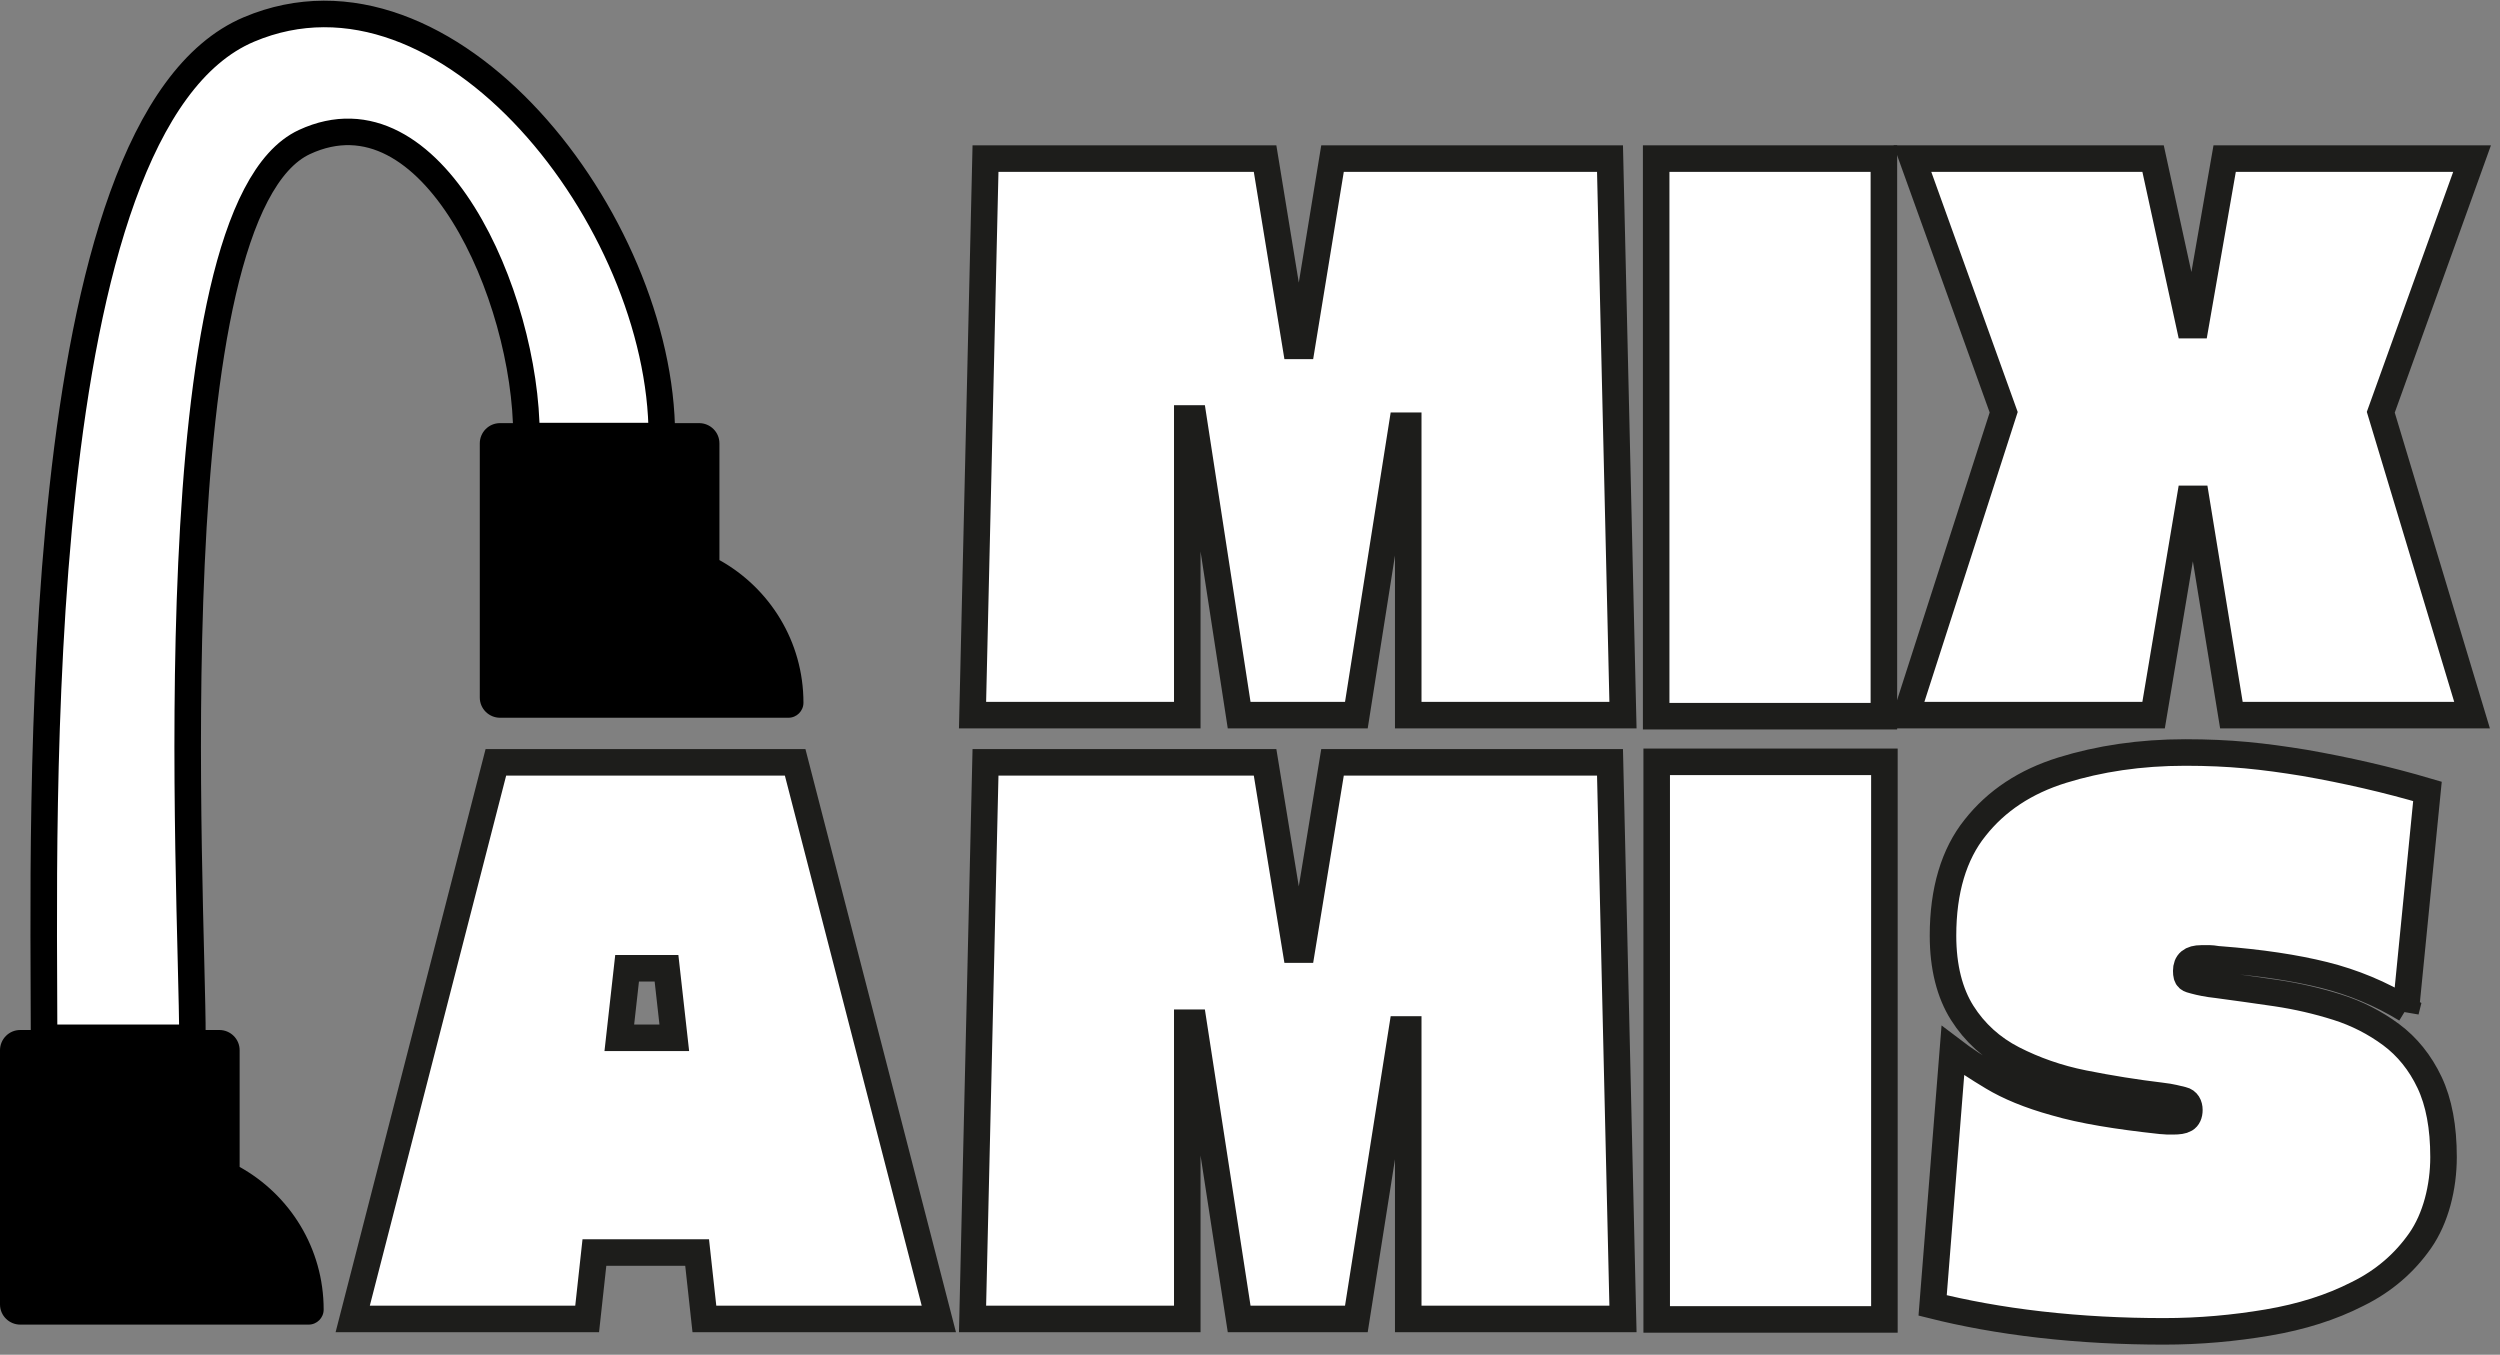 <svg width="179" height="97" viewBox="0 0 179 97" fill="none" xmlns="http://www.w3.org/2000/svg">
<rect x="0" y="0" width="179" height="97" fill="#808080" stroke="none"/>
<path d="M85.009 51.205H69.634L70.562 11.356H90.58L92.771 24.763H93.216L95.408 11.356H115.276L116.205 51.205H100.83V30.482H100.384L97.116 51.205H88.723L85.455 29.962H85.009V51.205Z" fill="white" stroke="#1D1D1B" stroke-width="1.9" stroke-miterlimit="10"/>
<path d="M134.886 51.279H118.582V11.356H134.886V51.279Z" fill="white" stroke="#1D1D1B" stroke-width="1.9" stroke-miterlimit="10"/>
<path d="M157.205 23.277L159.285 11.356H177L170.464 29.517L177 51.205H159.768L157.243 35.718H156.797L154.197 51.205H136.482L143.464 29.517L136.928 11.356H154.16L156.76 23.277H157.205Z" fill="white" stroke="#1D1D1B" stroke-width="1.9" stroke-miterlimit="10"/>
<path d="M67.22 94.434H50.434L49.914 89.68H42.56L42.04 94.434H25.254L35.504 54.584H56.933L67.22 94.434ZM44.9 69.328L44.343 74.305H48.279L47.722 69.328H44.937H44.9Z" fill="white" stroke="#1D1D1B" stroke-width="1.9" stroke-miterlimit="10"/>
<path d="M85.009 94.434H69.634L70.562 54.584H90.58L92.771 67.991H93.216L95.408 54.584H115.276L116.205 94.434H100.83V73.711H100.384L97.116 94.434H88.723L85.455 73.228H85.009V94.434Z" fill="white" stroke="#1D1D1B" stroke-width="1.9" stroke-miterlimit="10"/>
<path d="M134.923 94.471H118.619V54.547H134.923V94.471Z" fill="white" stroke="#1D1D1B" stroke-width="1.9" stroke-miterlimit="10"/>
<path d="M172.283 72.262C170.463 71.148 168.495 70.331 166.415 69.811C164.335 69.291 161.847 68.92 158.95 68.697C158.728 68.697 158.468 68.623 158.245 68.623C158.022 68.623 157.799 68.623 157.613 68.623C156.871 68.623 156.536 68.92 156.536 69.514C156.536 70.108 156.722 70.108 157.131 70.22C157.539 70.331 158.059 70.442 158.765 70.517C160.102 70.702 161.513 70.888 162.999 71.111C164.484 71.334 165.932 71.668 167.344 72.114C168.755 72.559 170.055 73.228 171.206 74.082C172.357 74.936 173.286 76.088 173.954 77.499C174.623 78.91 174.957 80.693 174.957 82.847C174.957 85.001 174.4 87.229 173.286 88.826C172.172 90.423 170.686 91.723 168.792 92.651C166.898 93.617 164.781 94.285 162.367 94.694C159.953 95.102 157.502 95.325 154.94 95.325C151.969 95.325 149.035 95.176 146.101 94.842C143.167 94.508 140.604 94.025 138.376 93.468L139.824 75.233C140.604 75.828 141.57 76.459 142.684 77.127C143.798 77.796 145.284 78.427 147.178 78.947C149.072 79.504 151.597 79.913 154.68 80.247C154.865 80.247 155.014 80.284 155.162 80.284H155.608C155.979 80.284 156.277 80.247 156.462 80.135C156.648 80.024 156.759 79.801 156.759 79.467C156.759 79.133 156.611 78.836 156.277 78.761C155.942 78.687 155.459 78.539 154.754 78.464C152.897 78.242 151.04 77.944 149.183 77.573C147.326 77.202 145.655 76.607 144.132 75.828C142.61 75.048 141.384 73.933 140.493 72.522C139.602 71.111 139.119 69.254 139.119 66.989C139.119 63.758 139.899 61.158 141.421 59.264C142.944 57.333 145.024 55.959 147.66 55.142C150.297 54.325 153.231 53.879 156.462 53.879C159.693 53.879 162.033 54.139 165.004 54.622C167.975 55.142 170.909 55.81 173.806 56.664L172.246 72.411L172.283 72.262Z" fill="white" stroke="#1D1D1B" stroke-width="1.9" stroke-miterlimit="10"/>
<path d="M3.157 74.305H13.778C13.778 64.24 10.919 15.218 21.8 10.168C30.936 5.934 37.695 21.16 37.695 31.225H47.388C47.388 15.812 32.05 -3.908 17.826 2.108C1.82 8.868 3.157 58.893 3.157 74.305Z" fill="white" stroke="black" stroke-width="1.9" stroke-miterlimit="10"/>
<path d="M35.801 30.296C34.984 30.296 34.353 30.965 34.353 31.745V49.942C34.353 50.76 35.022 51.391 35.801 51.391H56.45C57.044 51.391 57.527 50.908 57.527 50.314C57.527 45.931 55.113 42.106 51.511 40.101V31.745C51.511 30.928 50.842 30.296 50.062 30.296H35.839H35.801Z" fill="black"/>
<path d="M1.448 73.748C0.631 73.748 0 74.416 0 75.196V93.394C0 94.211 0.668 94.842 1.448 94.842H22.097C22.691 94.842 23.174 94.359 23.174 93.765C23.174 89.383 20.76 85.558 17.158 83.552V75.196C17.158 74.379 16.489 73.748 15.709 73.748H1.448Z" fill="black"/>
</svg>
